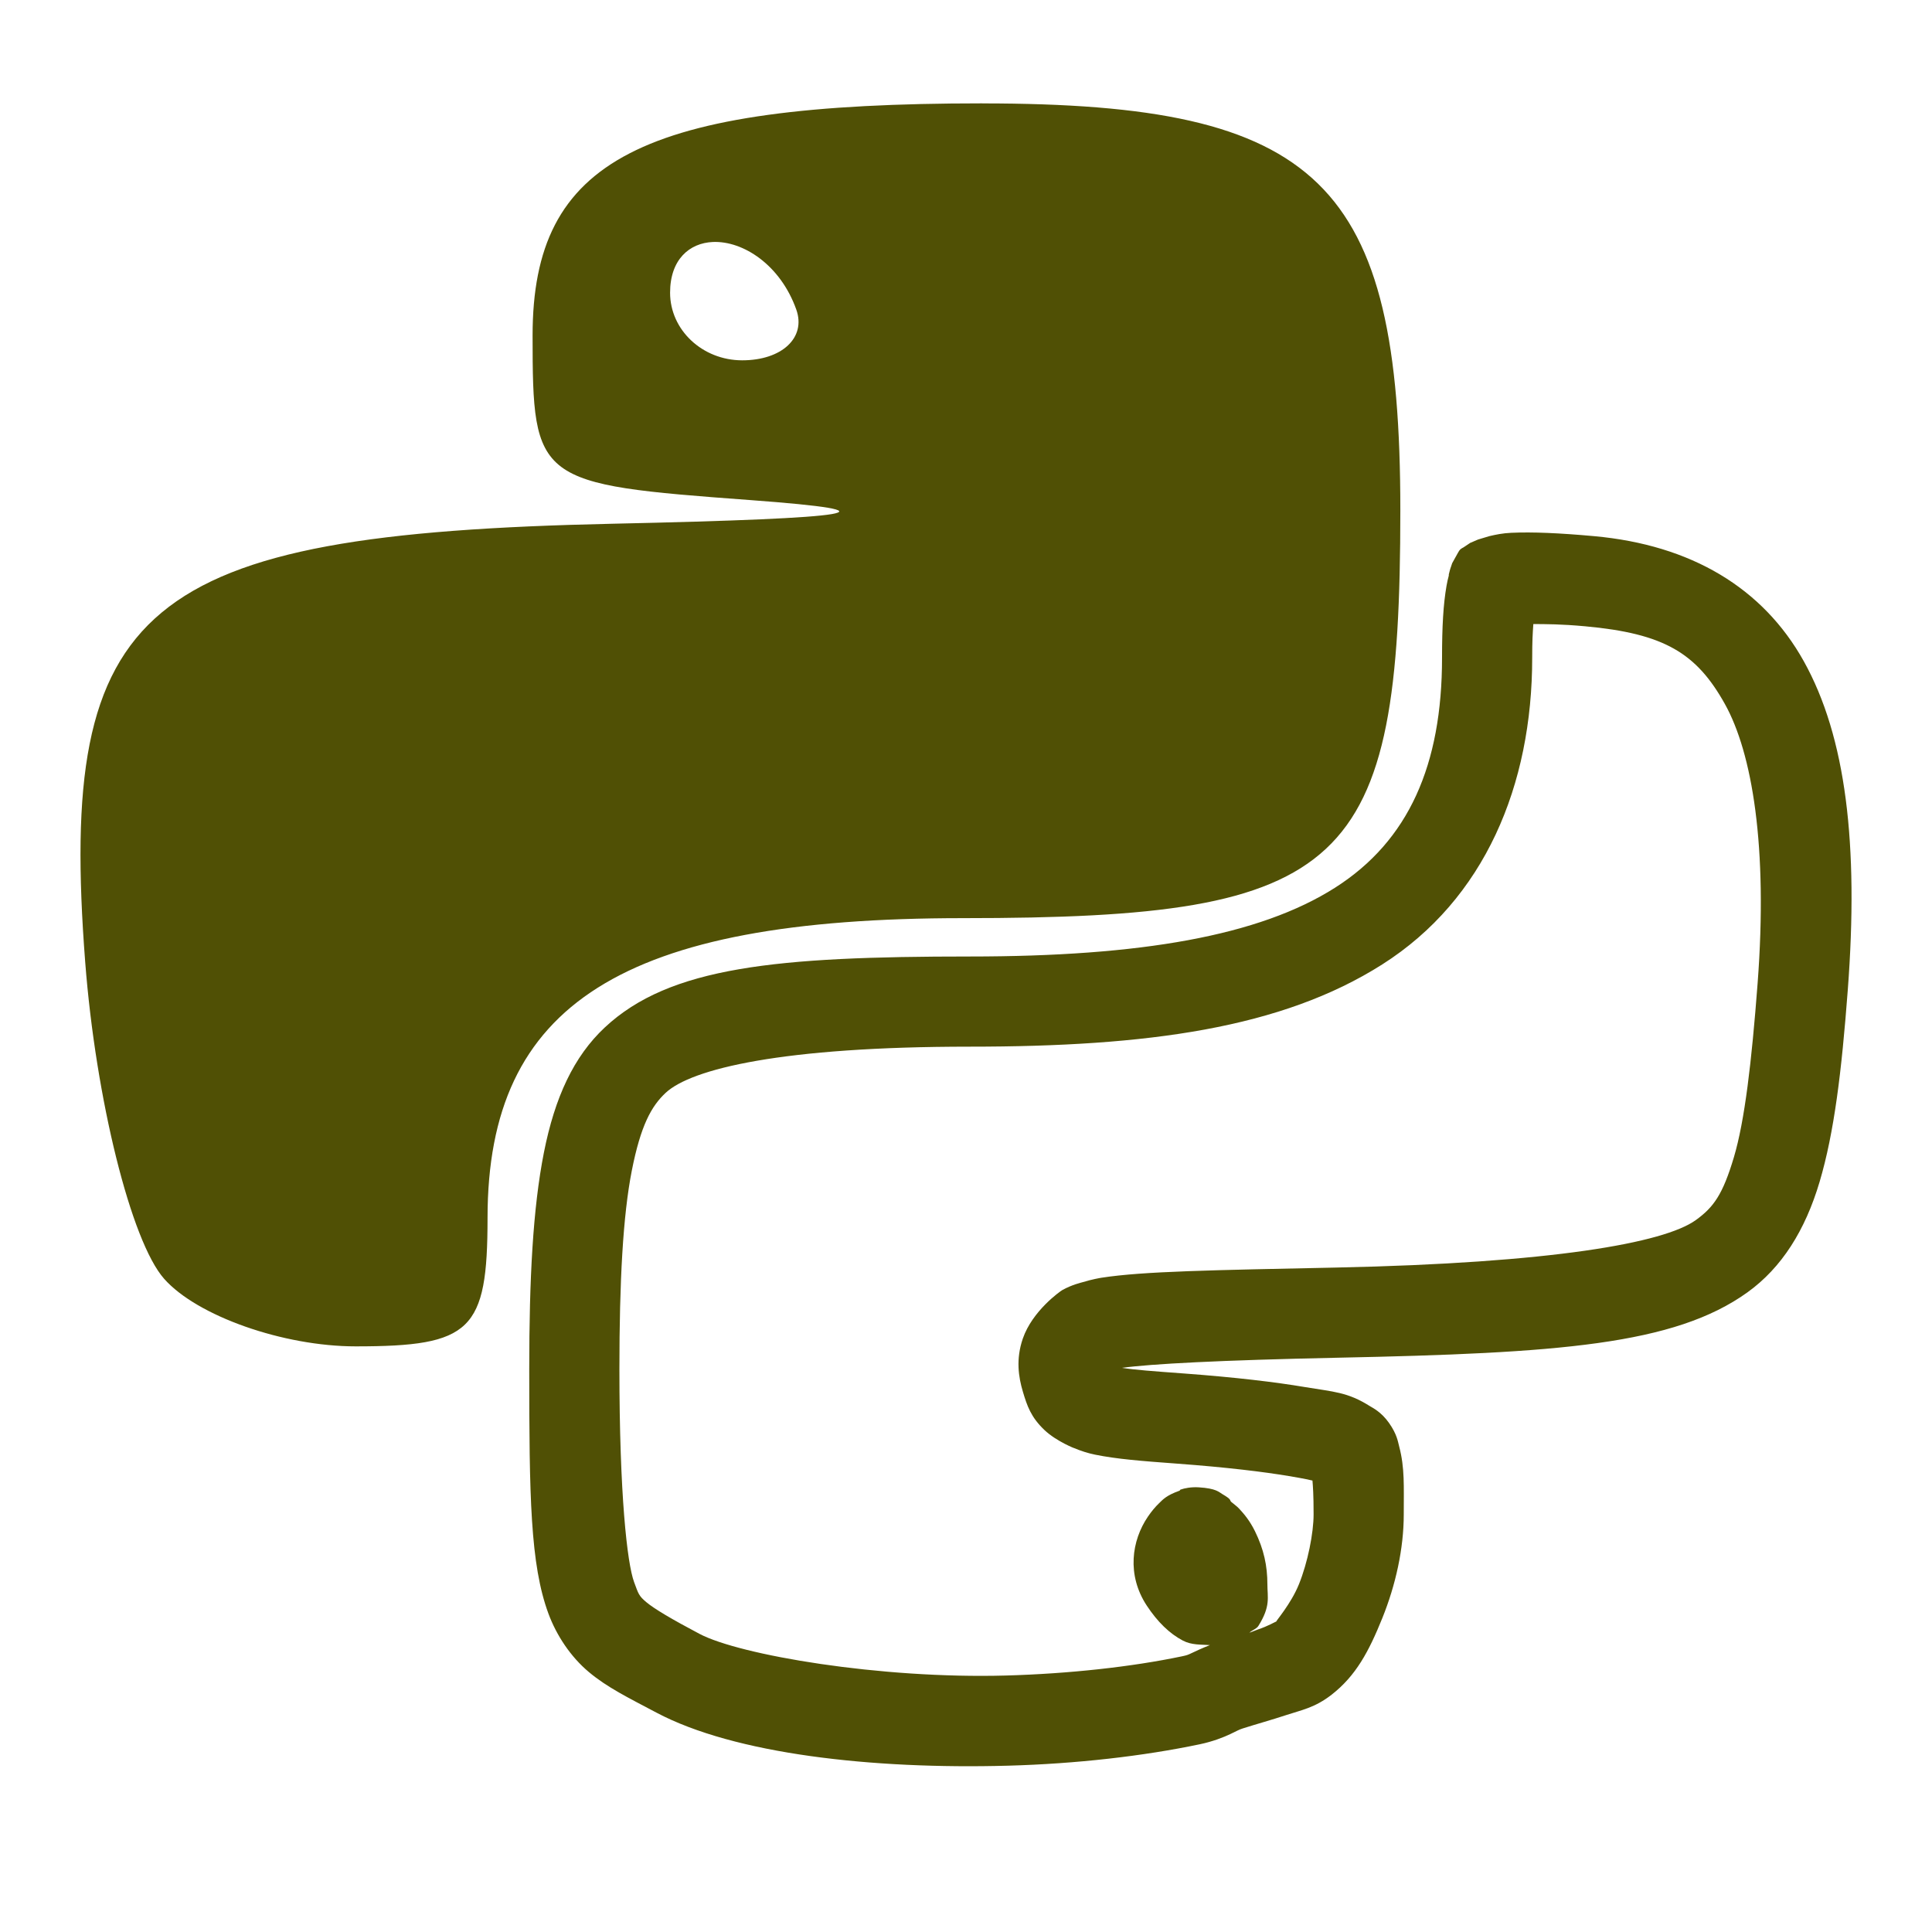 <svg xmlns="http://www.w3.org/2000/svg" width="48" height="48">
 &gt;
 <path d="m 24.403,2.568 c -8.469,0 -11.171,1.39 -11.171,5.768 0,3.642 0.093,3.695 5.404,4.088 3.787,0.28 2.763,0.453 -3.416,0.588 -11.719,0.256 -13.789,1.998 -13.103,10.891 0.262,3.399 1.14,6.94 1.96,7.867 0.82,0.928 2.964,1.68 4.76,1.68 2.871,0 3.276,-0.383 3.276,-3.192 0,-5.323 3.367,-7.447 11.815,-7.447 9.557,0 10.863,-1.218 10.863,-10.135 0,-8.159 -1.995,-10.107 -10.387,-10.107 z M 17.712,6.012 c 0.752,-0.031 1.677,0.569 2.072,1.68 0.247,0.695 -0.356,1.26 -1.344,1.26 -0.988,0 -1.792,-0.753 -1.792,-1.68 0,-0.823 0.479,-1.235 1.064,-1.26 z m 19.851,7.224 c -0.24,0.011 -0.404,0.048 -0.56,0.084 l -0.28,0.084 c -5.9e-5,2.4e-5 -0.196,0.084 -0.196,0.084 -1.61e-4,9.8e-5 -0.168,0.112 -0.168,0.112 0,0 -0.054,0.025 -0.084,0.056 -0.03,0.031 -0.044,0.069 -0.056,0.084 l -0.14,0.252 c -0.008,0.019 -0.021,0.065 -0.028,0.084 -0.026,0.067 -0.039,0.132 -0.056,0.196 -8.91e-4,0.003 0,0.028 0,0.028 -0.021,0.082 -0.038,0.147 -0.056,0.252 -0.081,0.461 -0.112,1.019 -0.112,1.792 0,2.654 -0.823,4.544 -2.66,5.712 -1.88,1.195 -4.825,1.708 -9.071,1.708 -4.802,0 -7.458,0.254 -9.071,1.764 -0.771,0.721 -1.241,1.737 -1.512,3.108 -0.273,1.384 -0.364,3.133 -0.364,5.376 0,3.174 0.026,4.856 0.476,6.076 0.2,0.542 0.552,1.075 1.008,1.456 0.456,0.381 0.966,0.63 1.68,1.008 1.934,1.023 5.338,1.41 8.735,1.316 1.694,-0.047 3.354,-0.237 4.76,-0.532 0.321,-0.067 0.59,-0.173 0.756,-0.252 0.166,-0.079 0.215,-0.11 0.308,-0.14 0.338,-0.108 0.724,-0.214 1.092,-0.336 0.368,-0.122 0.7,-0.177 1.12,-0.504 0.604,-0.471 0.924,-1.072 1.26,-1.904 0.329,-0.816 0.532,-1.719 0.532,-2.576 0,-0.707 0.026,-1.151 -0.112,-1.68 -0.035,-0.134 -0.056,-0.308 -0.252,-0.588 -0.196,-0.28 -0.413,-0.38 -0.476,-0.42 -0.561,-0.354 -0.898,-0.354 -1.624,-0.476 -0.726,-0.122 -1.713,-0.241 -2.996,-0.336 -0.789,-0.058 -1.224,-0.09 -1.54,-0.14 0.715,-0.098 2.415,-0.19 5.376,-0.252 5.451,-0.113 8.344,-0.316 10.163,-1.624 0.854,-0.614 1.435,-1.543 1.792,-2.744 0.365,-1.229 0.548,-2.752 0.7,-4.76 0.276,-3.638 -0.046,-6.297 -1.092,-8.175 -1.016,-1.825 -2.802,-2.889 -5.208,-3.108 -0.868,-0.079 -1.542,-0.107 -2.044,-0.084 z m 0.532,2.268 c 0.337,0.003 0.676,2.26e-4 1.288,0.056 1.963,0.179 2.765,0.663 3.472,1.932 0.677,1.216 1.071,3.535 0.812,6.944 -0.149,1.96 -0.32,3.409 -0.588,4.312 -0.277,0.931 -0.505,1.247 -0.952,1.568 -0.784,0.563 -3.562,1.064 -8.931,1.176 -3.063,0.064 -4.789,0.092 -5.824,0.252 -0.035,0.005 -0.237,0.039 -0.476,0.112 -0.034,0.01 -0.267,0.063 -0.504,0.196 -0.053,0.03 -0.743,0.516 -0.98,1.204 -0.177,0.514 -0.107,0.956 0,1.316 0.107,0.36 0.202,0.636 0.532,0.952 0.306,0.293 0.796,0.477 0.728,0.448 0.183,0.077 0.364,0.134 0.532,0.168 0.541,0.11 1.138,0.157 2.044,0.224 1.233,0.091 2.146,0.203 2.772,0.308 0.438,0.073 0.504,0.095 0.588,0.112 0.012,0.153 0.028,0.343 0.028,0.84 -10e-7,0.465 -0.145,1.193 -0.364,1.736 -0.199,0.493 -0.587,0.929 -0.56,0.924 -0.029,0.01 -0.221,0.121 -0.448,0.196 -0.065,0.021 -0.152,0.062 -0.224,0.084 0.077,-0.068 0.178,-0.095 0.224,-0.168 0.31,-0.494 0.224,-0.708 0.224,-1.036 0,-0.456 -0.088,-0.868 -0.308,-1.316 -0.128,-0.26 -0.266,-0.424 -0.392,-0.56 -0.063,-0.068 -0.143,-0.121 -0.196,-0.168 -0.053,-0.047 0.029,-0.049 -0.224,-0.196 -0.084,-0.049 -0.148,-0.141 -0.588,-0.168 -0.184,-0.011 -0.348,0.021 -0.448,0.056 -0.024,0.008 -0.007,0.02 -0.028,0.028 -0.323,0.116 -0.407,0.214 -0.504,0.308 -0.104,0.1 -0.194,0.21 -0.28,0.336 -0.406,0.596 -0.53,1.45 -0.028,2.212 0.265,0.403 0.567,0.696 0.896,0.868 0.219,0.115 0.452,0.096 0.672,0.112 -0.186,0.072 -0.369,0.158 -0.448,0.196 -0.103,0.049 -0.122,0.057 -0.252,0.084 -1.24,0.26 -2.799,0.432 -4.368,0.476 -3.129,0.087 -6.619,-0.509 -7.615,-1.036 -0.693,-0.366 -1.124,-0.623 -1.316,-0.784 -0.192,-0.161 -0.197,-0.204 -0.308,-0.504 -0.171,-0.465 -0.364,-2.17 -0.364,-5.292 0,-2.181 0.089,-3.82 0.308,-4.928 0.221,-1.122 0.486,-1.601 0.84,-1.932 0.636,-0.595 2.885,-1.148 7.559,-1.148 4.413,0 7.747,-0.455 10.247,-2.044 2.543,-1.617 3.724,-4.448 3.724,-7.615 0,-0.429 0.011,-0.585 0.028,-0.84 z" fill="#505005"/>
</svg>

